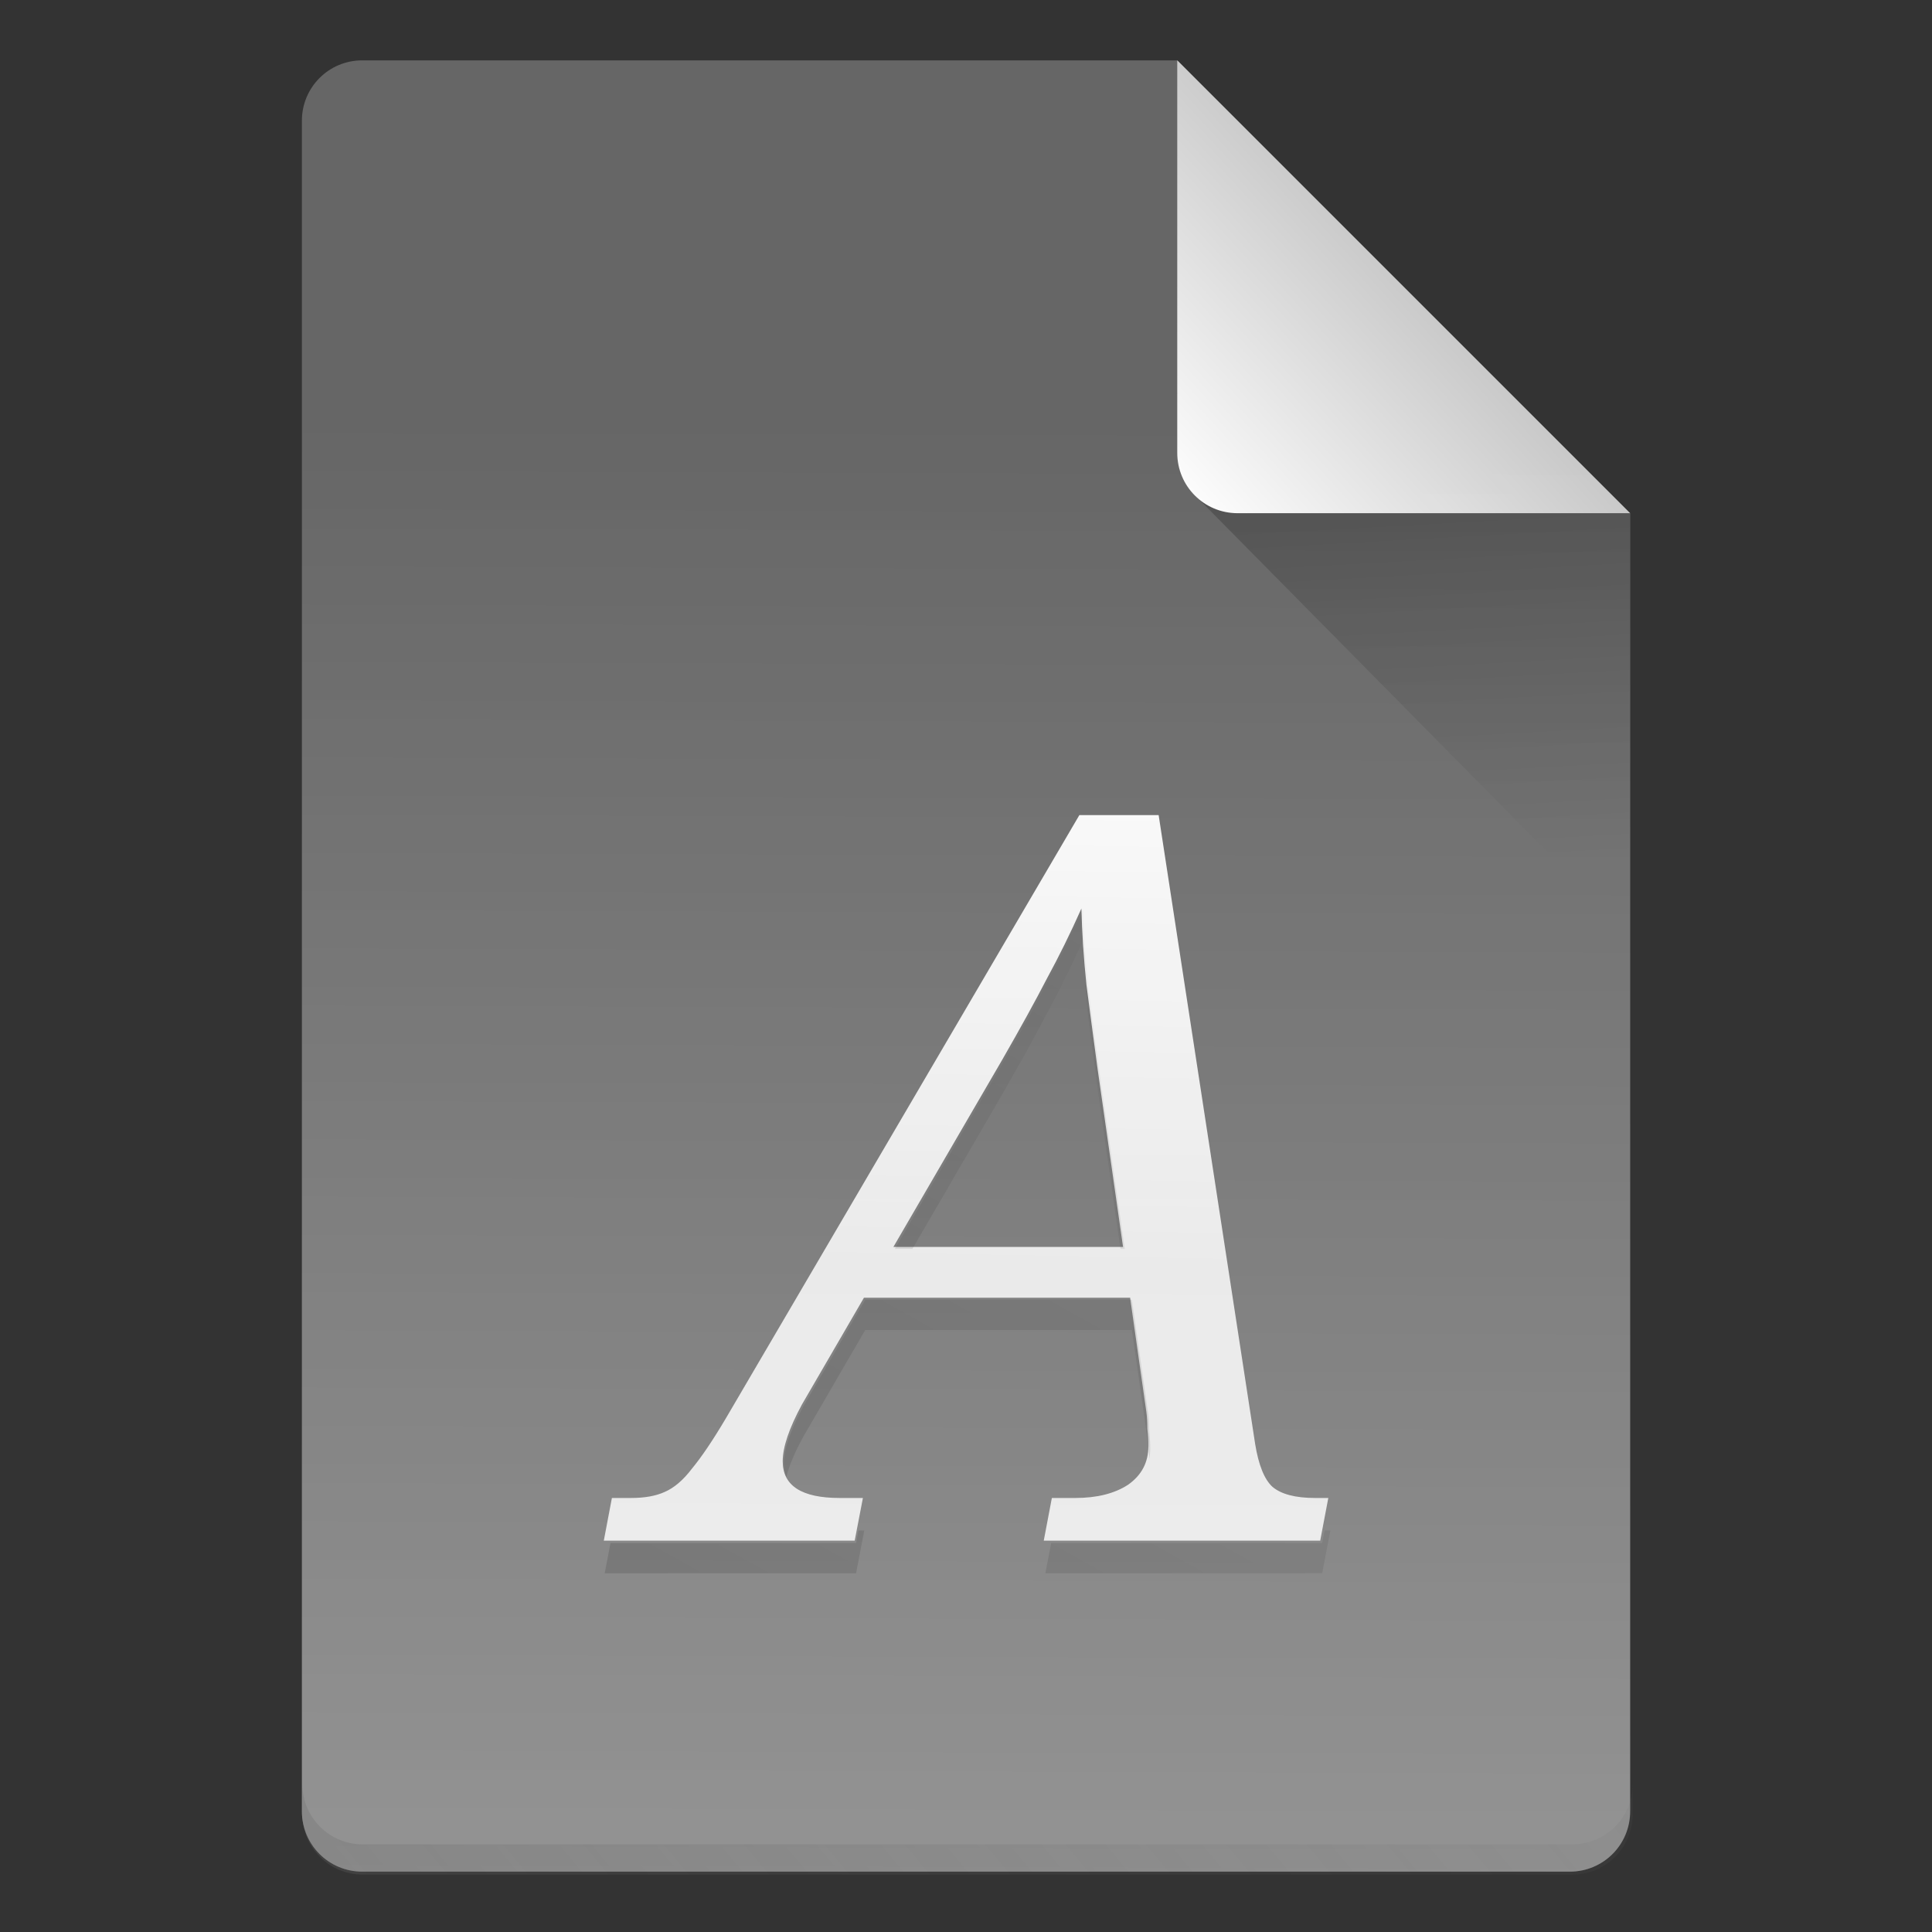 <?xml version="1.0" encoding="UTF-8" standalone="no"?>
<!-- Created with Inkscape (http://www.inkscape.org/) -->

<svg
   width="64"
   height="64"
   viewBox="0 0 16.933 16.933"
   version="1.1"
   id="svg5"
   inkscape:version="1.1.1 (3bf5ae0d25, 2021-09-20, custom)"
   sodipodi:docname="font-x-generic.svg"
   xmlns:inkscape="http://www.inkscape.org/namespaces/inkscape"
   xmlns:sodipodi="http://sodipodi.sourceforge.net/DTD/sodipodi-0.dtd"
   xmlns:xlink="http://www.w3.org/1999/xlink"
   xmlns="http://www.w3.org/2000/svg"
   xmlns:svg="http://www.w3.org/2000/svg">
  <rect x="0" y="0" width="16.933" height="16.933" fill="#333333" stroke="none"/>
  <sodipodi:namedview
     id="namedview7"
     pagecolor="#ffffff"
     bordercolor="#666666"
     borderopacity="1.0"
     inkscape:pageshadow="2"
     inkscape:pageopacity="0.0"
     inkscape:pagecheckerboard="0"
     inkscape:document-units="px"
     showgrid="false"
     units="px"
     height="64px"
     inkscape:zoom="5.6568543"
     inkscape:cx="-3.0052038"
     inkscape:cy="46.669047"
     inkscape:window-width="1920"
     inkscape:window-height="1011"
     inkscape:window-x="0"
     inkscape:window-y="0"
     inkscape:window-maximized="1"
     inkscape:current-layer="svg5" />
  <defs
     id="defs2">
    <linearGradient
       inkscape:collect="always"
       id="linearGradient34485">
      <stop
         style="stop-color:#ffffff;stop-opacity:1"
         offset="0"
         id="stop34481" />
      <stop
         style="stop-color:#e6e6e6;stop-opacity:1"
         offset="1"
         id="stop34483" />
    </linearGradient>
    <linearGradient
       inkscape:collect="always"
       id="linearGradient10453">
      <stop
         style="stop-color:#666666;stop-opacity:1"
         offset="0"
         id="stop10449" />
      <stop
         style="stop-color:#666666;stop-opacity:0"
         offset="1"
         id="stop10451" />
    </linearGradient>
    <linearGradient
       inkscape:collect="always"
       id="linearGradient8423">
      <stop
         style="stop-color:#ffffff;stop-opacity:1;"
         offset="0"
         id="stop8419" />
      <stop
         style="stop-color:#ffffff;stop-opacity:0;"
         offset="1"
         id="stop8421" />
    </linearGradient>
    <linearGradient
       inkscape:collect="always"
       id="linearGradient6263">
      <stop
         style="stop-color:#000000;stop-opacity:1;"
         offset="0"
         id="stop6259" />
      <stop
         style="stop-color:#000000;stop-opacity:0;"
         offset="1"
         id="stop6261" />
    </linearGradient>
    <linearGradient
       inkscape:collect="always"
       id="linearGradient3378">
      <stop
         style="stop-color:#b0b0b0;stop-opacity:1"
         offset="0"
         id="stop3374" />
      <stop
         style="stop-color:#fcfcfc;stop-opacity:1"
         offset="1"
         id="stop3376" />
    </linearGradient>
    <linearGradient
       inkscape:collect="always"
       xlink:href="#linearGradient3378"
       id="linearGradient3380"
       x1="13.884"
       y1="2.172"
       x2="10.974"
       y2="4.841"
       gradientUnits="userSpaceOnUse"
       gradientTransform="translate(-0.529,-0.529)" />
    <linearGradient
       inkscape:collect="always"
       xlink:href="#linearGradient6263"
       id="linearGradient6265"
       x1="11.906"
       y1="2.381"
       x2="12.171"
       y2="7.144"
       gradientUnits="userSpaceOnUse"
       gradientTransform="translate(-0.529,0.529)" />
    <linearGradient
       inkscape:collect="always"
       xlink:href="#linearGradient8423"
       id="linearGradient8425"
       x1="1.017"
       y1="16.509"
       x2="1.058"
       y2="3.704"
       gradientUnits="userSpaceOnUse" />
    <linearGradient
       inkscape:collect="always"
       xlink:href="#linearGradient10453"
       id="linearGradient10455"
       x1="10"
       y1="72.5"
       x2="58"
       y2="32.5"
       gradientUnits="userSpaceOnUse" />
    <linearGradient
       inkscape:collect="always"
       xlink:href="#linearGradient6263"
       id="linearGradient34031"
       x1="14"
       y1="61.065"
       x2="34"
       y2="25.065"
       gradientUnits="userSpaceOnUse" />
    <linearGradient
       inkscape:collect="always"
       xlink:href="#linearGradient34485"
       id="linearGradient34487"
       x1="12.8"
       y1="5.556"
       x2="12.702"
       y2="11.179"
       gradientUnits="userSpaceOnUse" />
  </defs>
  <path
     id="rect1068"
     style="fill:#666666;fill-opacity:1;stroke-width:0.529;stroke-linejoin:round"
     d="m 3.175,0.529 7.144,3e-8 3.969,3.969 1e-6,11.377 c 0,0.293 -0.236,0.529 -0.529,0.529 H 3.175 c -0.293,0 -0.529,-0.236 -0.529,-0.529 V 1.058 c 0,-0.293 0.236,-0.529 0.529,-0.529 z"
     sodipodi:nodetypes="cccsssssc" />
  <path
     id="rect5598"
     style="opacity:0.3;fill:url(#linearGradient6265);fill-opacity:1;stroke-width:0.529;stroke-linejoin:round"
     d="M 10.445,4.312 10.319,3.44 14.287,4.498 v 3.704 z"
     sodipodi:nodetypes="ccccc" />
  <path
     id="rect2607"
     style="fill:url(#linearGradient3380);fill-opacity:1;stroke-width:0.529;stroke-linejoin:round"
     d="m 14.287,4.498 -3.44,-1e-7 c -0.293,0 -0.529,-0.236 -0.529,-0.529 V 0.529 Z"
     sodipodi:nodetypes="csscc" />
  <path
     d="m 5.292,13.503 0.071,-0.374 h 0.169 q 0.178,0 0.294,-0.053 Q 5.951,13.022 6.066,12.87 6.191,12.719 6.36,12.434 L 9.46,7.144 h 0.695 l 0.846,5.513 q 0.045,0.276 0.151,0.374 0.116,0.098 0.374,0.098 h 0.116 l -0.071,0.374 H 9.148 l 0.071,-0.374 h 0.205 q 0.285,0 0.463,-0.116 0.178,-0.125 0.178,-0.338 0,-0.071 -0.009,-0.151 0,-0.089 -0.009,-0.151 L 9.905,11.374 H 7.572 l -0.543,0.935 q -0.169,0.312 -0.169,0.499 0,0.321 0.499,0.321 H 7.563 L 7.491,13.503 Z M 8.783,9.29 7.83,10.929 H 9.843 L 9.62,9.37 Q 9.567,8.978 9.522,8.631 9.486,8.284 9.478,7.963 9.335,8.284 9.175,8.578 9.023,8.872 8.783,9.29 Z"
     id="path33857"
     style="font-style:italic;font-size:8.906px;line-height:1.25;font-family:'Noto Serif';-inkscape-font-specification:'Noto Serif Italic';stroke-width:0.223;fill-opacity:1;fill:url(#linearGradient34487)" />
  <path
     id="path33857-6"
     style="font-style:italic;font-size:8.906px;line-height:1.25;font-family:'Noto Serif';-inkscape-font-specification:'Noto Serif Italic';stroke-width:0.842;fill-opacity:1;fill:url(#linearGradient34031);opacity:0.3"
     d="M 35.82 30.098 C 35.461 30.906 35.08 31.679 34.676 32.42 C 34.294 33.16 33.801 34.057 33.195 35.111 L 29.594 41.307 L 30.176 41.307 L 33.195 36.111 C 33.801 35.057 34.294 34.16 34.676 33.42 C 35.08 32.679 35.461 31.906 35.82 31.098 C 35.843 31.906 35.899 32.746 35.988 33.621 C 36.1 34.496 36.225 35.429 36.359 36.416 L 37.059 41.307 L 37.201 41.307 L 36.359 35.416 C 36.225 34.429 36.1 33.496 35.988 32.621 C 35.899 31.746 35.843 30.906 35.82 30.098 z M 28.617 42.988 L 26.564 46.523 C 26.138 47.309 25.924 47.937 25.924 48.408 C 25.924 48.573 25.952 48.72 26.004 48.852 C 26.101 48.475 26.288 48.032 26.564 47.523 L 28.617 43.988 L 37.436 43.988 L 37.975 47.758 C 37.994 47.895 38.005 48.061 38.008 48.25 C 38.031 48.14 38.043 48.024 38.043 47.902 C 38.043 47.723 38.03 47.532 38.008 47.33 C 38.008 47.106 37.997 46.915 37.975 46.758 L 37.436 42.988 L 28.617 42.988 z M 28.393 50.619 L 28.314 51.033 L 20.191 51.033 L 20 52.033 L 28.314 52.033 L 28.584 50.619 L 28.393 50.619 z M 43.809 50.619 L 43.73 51.033 L 34.766 51.033 L 34.574 52.033 L 43.73 52.033 L 44 50.619 L 43.809 50.619 z "
     transform="scale(0.265)" />
  <path
     id="rect8140"
     style="opacity:0.3;fill:url(#linearGradient8425);fill-opacity:1;stroke-width:0.518;stroke-linejoin:round"
     d="m 3.175,0.529 h 7.144 L 14.287,4.498 V 15.875 c 0,0.295 -0.236,0.529 -0.529,0.529 H 3.175 c -0.293,0 -0.529,-0.236 -0.529,-0.529 V 1.058 c 0,-0.293 0.236,-0.529 0.529,-0.529 z"
     sodipodi:nodetypes="sccssssss" />
  <path
     id="rect9905"
     style="opacity:0.3;fill:url(#linearGradient10455);fill-opacity:1;stroke-width:2;stroke-linejoin:round"
     d="M 10 59 L 10 60 C 10 61.108 10.892 62 12 62 L 52 62 C 53.108 62 54 61.108 54 60 L 54 59 C 54 60.108 53.108 61 52 61 L 12 61 C 10.892 61 10 60.108 10 59 z "
     transform="scale(0.265)" />
</svg>
